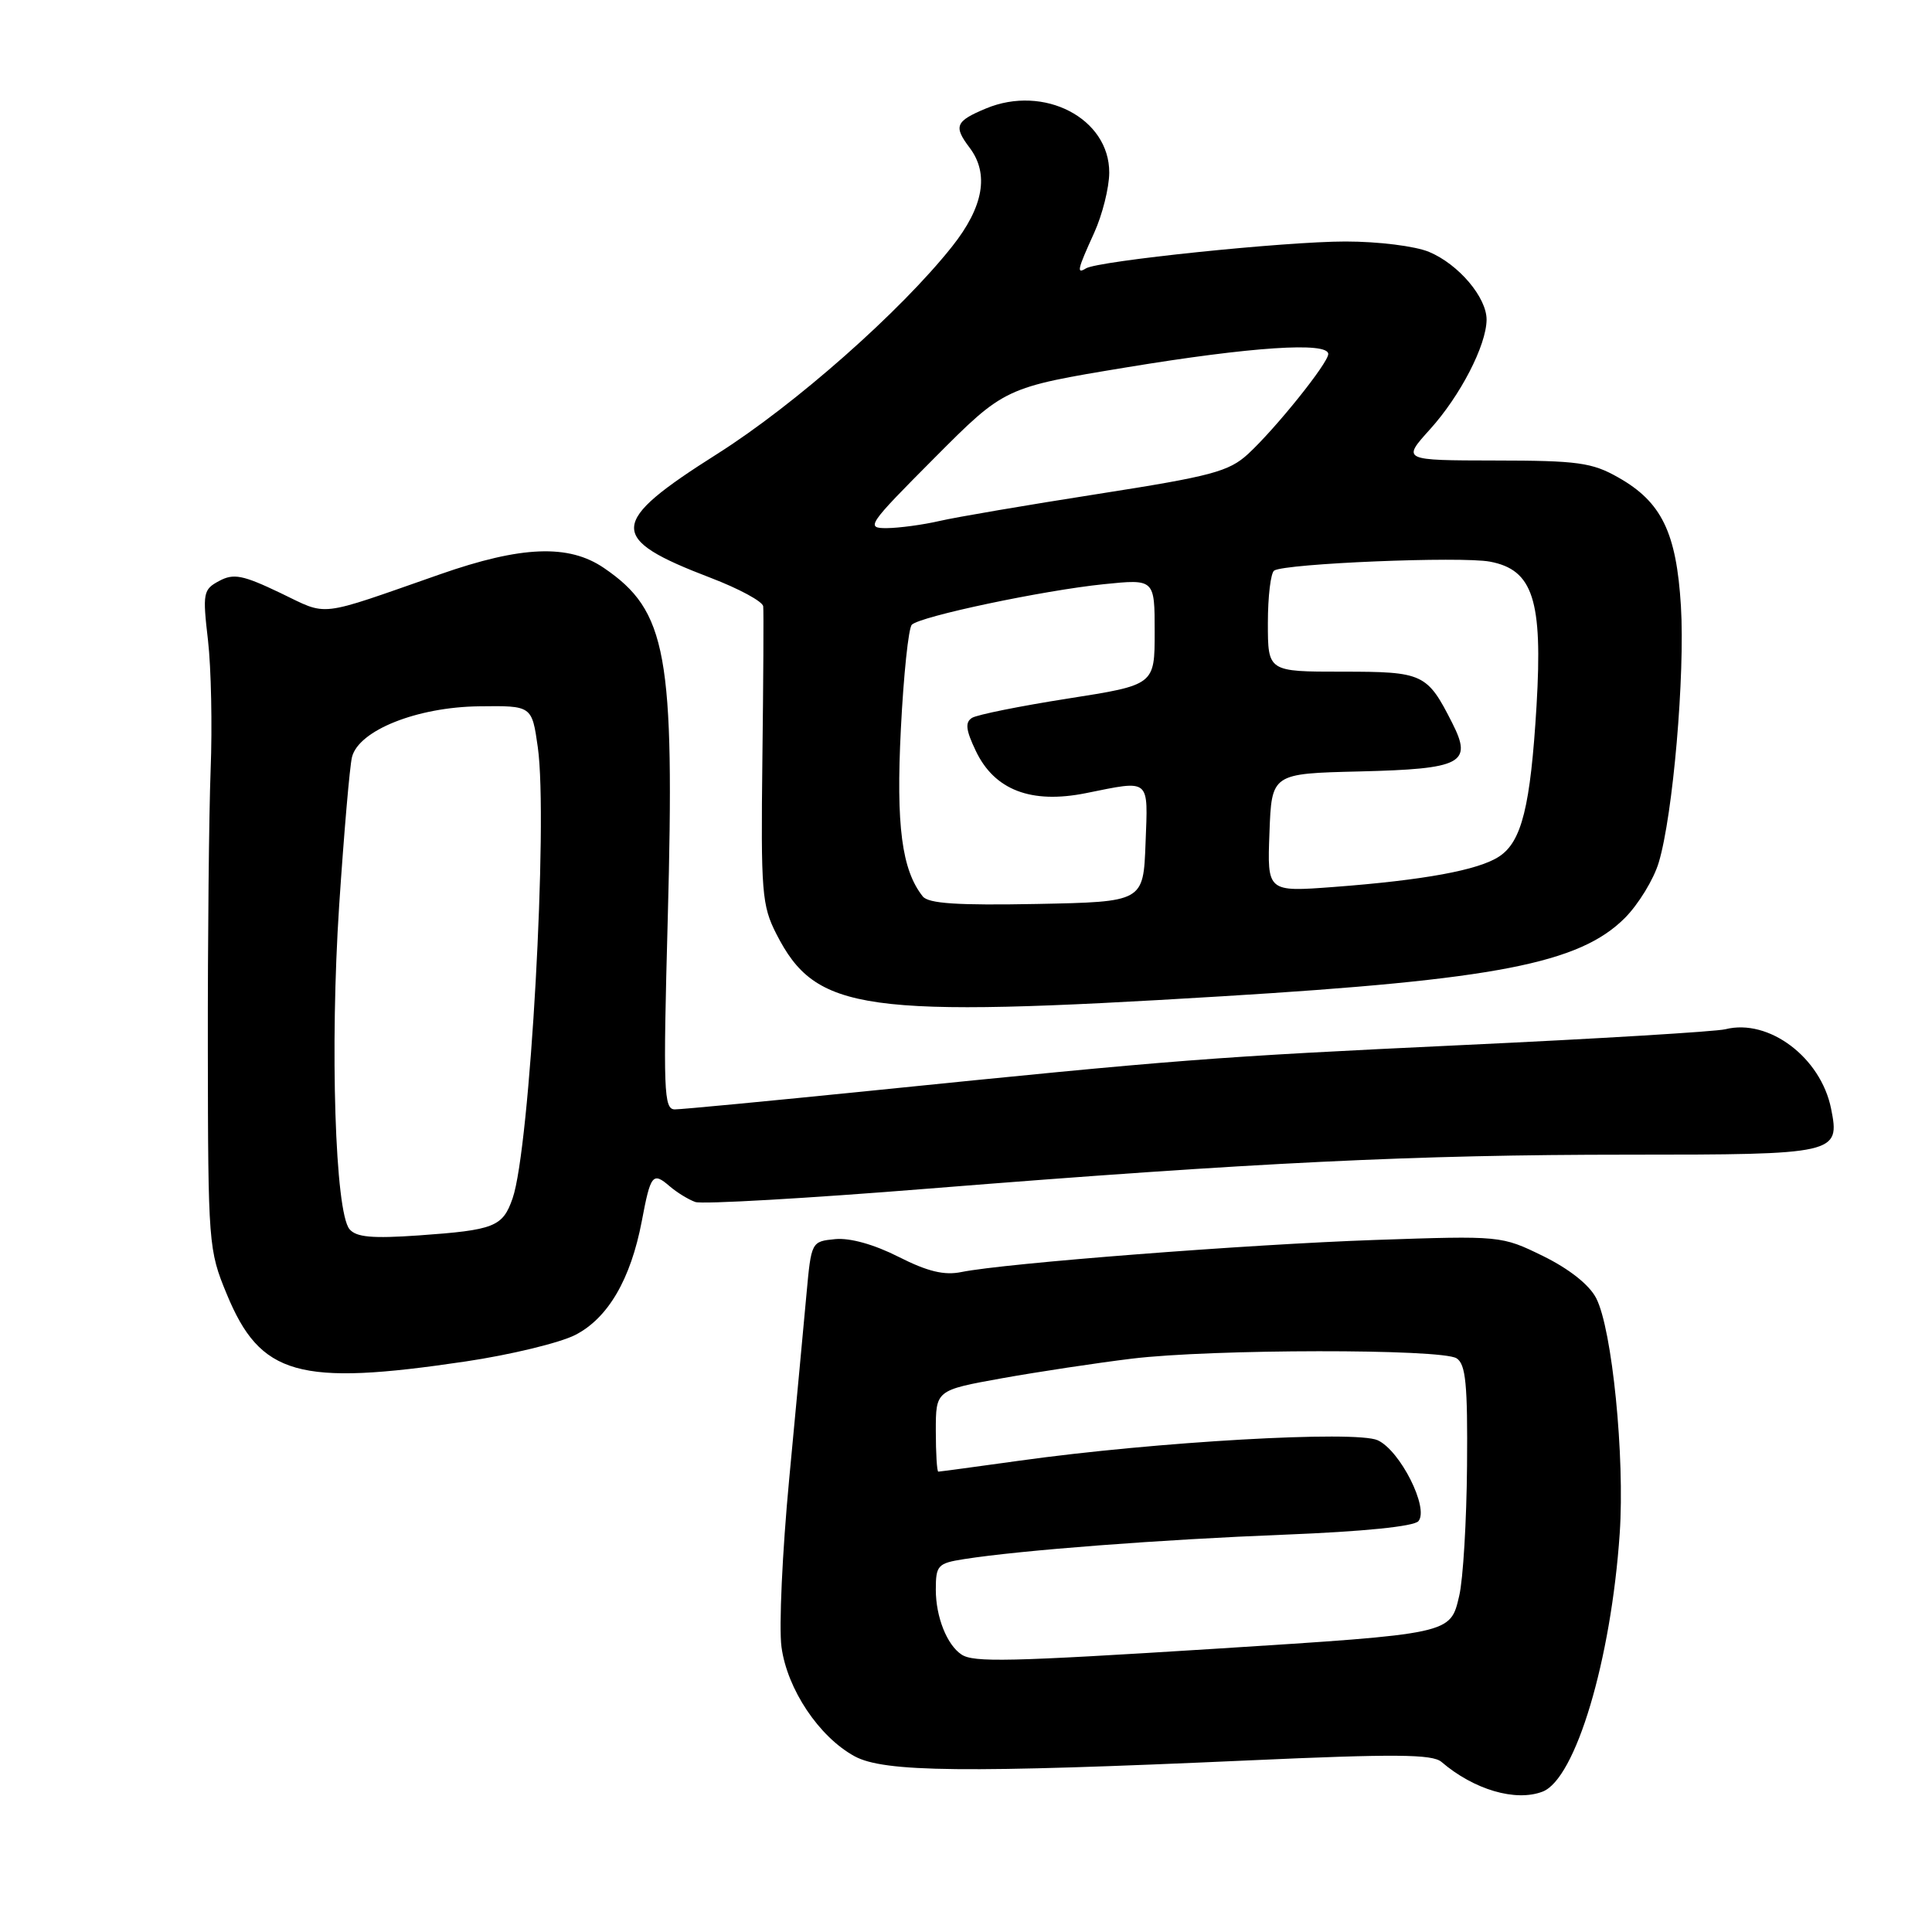 <?xml version="1.0" encoding="UTF-8" standalone="no"?>
<!DOCTYPE svg PUBLIC "-//W3C//DTD SVG 1.1//EN" "http://www.w3.org/Graphics/SVG/1.1/DTD/svg11.dtd" >
<svg xmlns="http://www.w3.org/2000/svg" xmlns:xlink="http://www.w3.org/1999/xlink" version="1.1" viewBox="0 0 256 256">
 <g >
 <path fill="currentColor"
d=" M 204.40 237.40 C 208.77 235.72 213.48 219.96 214.62 203.19 C 215.31 193.05 213.62 176.10 211.50 172.01 C 210.59 170.24 207.93 168.14 204.48 166.44 C 198.93 163.73 198.89 163.73 182.21 164.30 C 165.38 164.88 133.15 167.38 127.40 168.55 C 125.13 169.02 122.92 168.49 119.07 166.54 C 115.84 164.90 112.63 164.00 110.67 164.19 C 107.51 164.50 107.50 164.53 106.86 171.50 C 106.51 175.35 105.48 186.38 104.57 196.00 C 103.66 205.62 103.20 215.63 103.55 218.22 C 104.30 223.82 108.52 230.14 113.23 232.71 C 117.12 234.84 127.89 234.95 165.50 233.26 C 184.83 232.39 189.79 232.43 191.00 233.46 C 195.30 237.15 200.83 238.77 204.40 237.40 Z  M 61.70 180.40 C 67.62 179.52 74.16 177.94 76.22 176.89 C 80.56 174.67 83.57 169.52 85.04 161.81 C 86.21 155.60 86.49 155.25 88.74 157.19 C 89.71 158.02 91.23 158.95 92.13 159.27 C 93.03 159.59 106.98 158.79 123.13 157.49 C 166.25 154.04 187.59 153.00 215.66 153.00 C 243.41 153.00 243.83 152.90 242.63 146.91 C 241.27 140.12 234.38 134.93 228.62 136.38 C 227.37 136.69 211.76 137.64 193.93 138.47 C 160.52 140.05 156.32 140.37 115.27 144.54 C 101.94 145.89 90.31 147.00 89.42 147.00 C 87.95 147.00 87.86 144.65 88.48 121.75 C 89.42 86.66 88.38 80.95 80.01 75.25 C 75.35 72.08 69.10 72.32 58.33 76.09 C 41.78 81.87 43.61 81.66 37.13 78.56 C 32.17 76.19 30.95 75.95 29.04 76.98 C 26.92 78.11 26.83 78.57 27.56 84.84 C 27.98 88.50 28.14 96.22 27.91 102.00 C 27.69 107.78 27.52 124.42 27.54 139.00 C 27.57 164.84 27.63 165.65 30.04 171.46 C 34.50 182.28 39.53 183.70 61.70 180.40 Z  M 162.00 132.01 C 198.20 129.81 209.28 127.66 215.30 121.64 C 217.10 119.83 219.12 116.53 219.79 114.29 C 221.68 108.01 223.28 89.41 222.73 80.29 C 222.13 70.55 220.17 66.51 214.44 63.27 C 210.96 61.29 209.07 61.03 198.13 61.02 C 185.77 61.00 185.77 61.00 189.48 56.89 C 193.50 52.44 196.94 45.78 196.98 42.38 C 197.01 39.43 193.28 35.02 189.36 33.38 C 187.52 32.61 182.63 32.00 178.28 32.00 C 170.28 32.00 145.51 34.57 143.90 35.56 C 142.62 36.35 142.75 35.76 144.98 30.86 C 146.07 28.46 146.97 24.87 146.98 22.89 C 147.02 15.68 138.33 11.16 130.63 14.38 C 126.60 16.06 126.33 16.73 128.47 19.56 C 131.10 23.03 130.33 27.41 126.16 32.66 C 119.34 41.26 105.37 53.60 95.06 60.13 C 80.55 69.31 80.44 71.32 94.15 76.56 C 97.92 78.00 101.06 79.70 101.13 80.34 C 101.20 80.98 101.15 90.09 101.02 100.59 C 100.81 118.21 100.95 119.99 102.87 123.75 C 108.13 134.06 114.23 134.92 162.00 132.01 Z  M 127.40 219.23 C 125.47 217.95 124.00 214.24 124.00 210.65 C 124.00 207.41 124.25 207.14 127.75 206.59 C 135.26 205.41 153.87 203.99 170.25 203.35 C 180.64 202.94 187.37 202.26 187.95 201.56 C 189.38 199.84 185.53 192.20 182.55 190.84 C 179.64 189.52 153.24 191.02 135.08 193.55 C 129.34 194.35 124.51 195.00 124.33 195.00 C 124.15 195.00 124.00 192.57 124.00 189.60 C 124.00 184.21 124.00 184.21 132.75 182.63 C 137.56 181.77 145.31 180.60 149.97 180.03 C 160.58 178.74 190.99 178.71 193.00 179.98 C 194.22 180.75 194.48 183.41 194.39 194.21 C 194.33 201.52 193.87 209.29 193.35 211.47 C 192.17 216.53 192.39 216.48 161.00 218.47 C 133.68 220.19 128.99 220.30 127.40 219.23 Z  M 46.31 162.87 C 44.40 160.57 43.71 138.75 44.94 120.00 C 45.58 110.38 46.34 101.52 46.64 100.32 C 47.52 96.78 55.25 93.69 63.49 93.59 C 70.48 93.50 70.48 93.50 71.26 99.00 C 72.65 108.78 70.23 152.19 67.92 158.79 C 66.61 162.56 65.52 162.99 55.48 163.70 C 49.31 164.13 47.20 163.94 46.31 162.87 Z  M 122.27 118.78 C 119.49 115.27 118.72 109.41 119.37 96.58 C 119.73 89.43 120.38 83.22 120.82 82.78 C 121.93 81.67 138.22 78.23 146.25 77.41 C 153.00 76.72 153.00 76.72 153.00 83.74 C 153.00 90.76 153.00 90.76 141.52 92.56 C 135.20 93.55 129.48 94.70 128.80 95.12 C 127.86 95.71 127.97 96.72 129.30 99.50 C 131.77 104.69 136.63 106.55 143.87 105.10 C 152.52 103.36 152.12 103.03 151.79 111.75 C 151.50 119.50 151.50 119.50 137.39 119.78 C 126.88 119.98 123.03 119.73 122.27 118.78 Z  M 168.21 110.34 C 168.50 102.50 168.50 102.50 180.15 102.22 C 193.72 101.89 195.14 101.15 192.44 95.82 C 189.10 89.23 188.61 89.00 177.85 89.00 C 168.00 89.00 168.00 89.00 168.00 82.56 C 168.00 79.02 168.38 75.88 168.84 75.60 C 170.36 74.66 193.59 73.70 197.42 74.42 C 203.13 75.49 204.43 79.50 203.60 93.50 C 202.80 106.86 201.64 111.54 198.63 113.50 C 195.90 115.30 188.65 116.63 176.71 117.53 C 167.91 118.19 167.91 118.19 168.21 110.34 Z  M 123.83 60.67 C 133.12 51.34 133.12 51.34 149.31 48.67 C 165.81 45.95 176.00 45.27 176.00 46.91 C 176.00 48.10 169.04 56.77 165.38 60.15 C 162.83 62.49 160.53 63.10 145.50 65.45 C 136.15 66.91 126.70 68.52 124.50 69.03 C 122.30 69.54 119.16 69.96 117.52 69.98 C 114.67 70.00 114.95 69.59 123.83 60.67 Z "/>
</g>
</svg>
